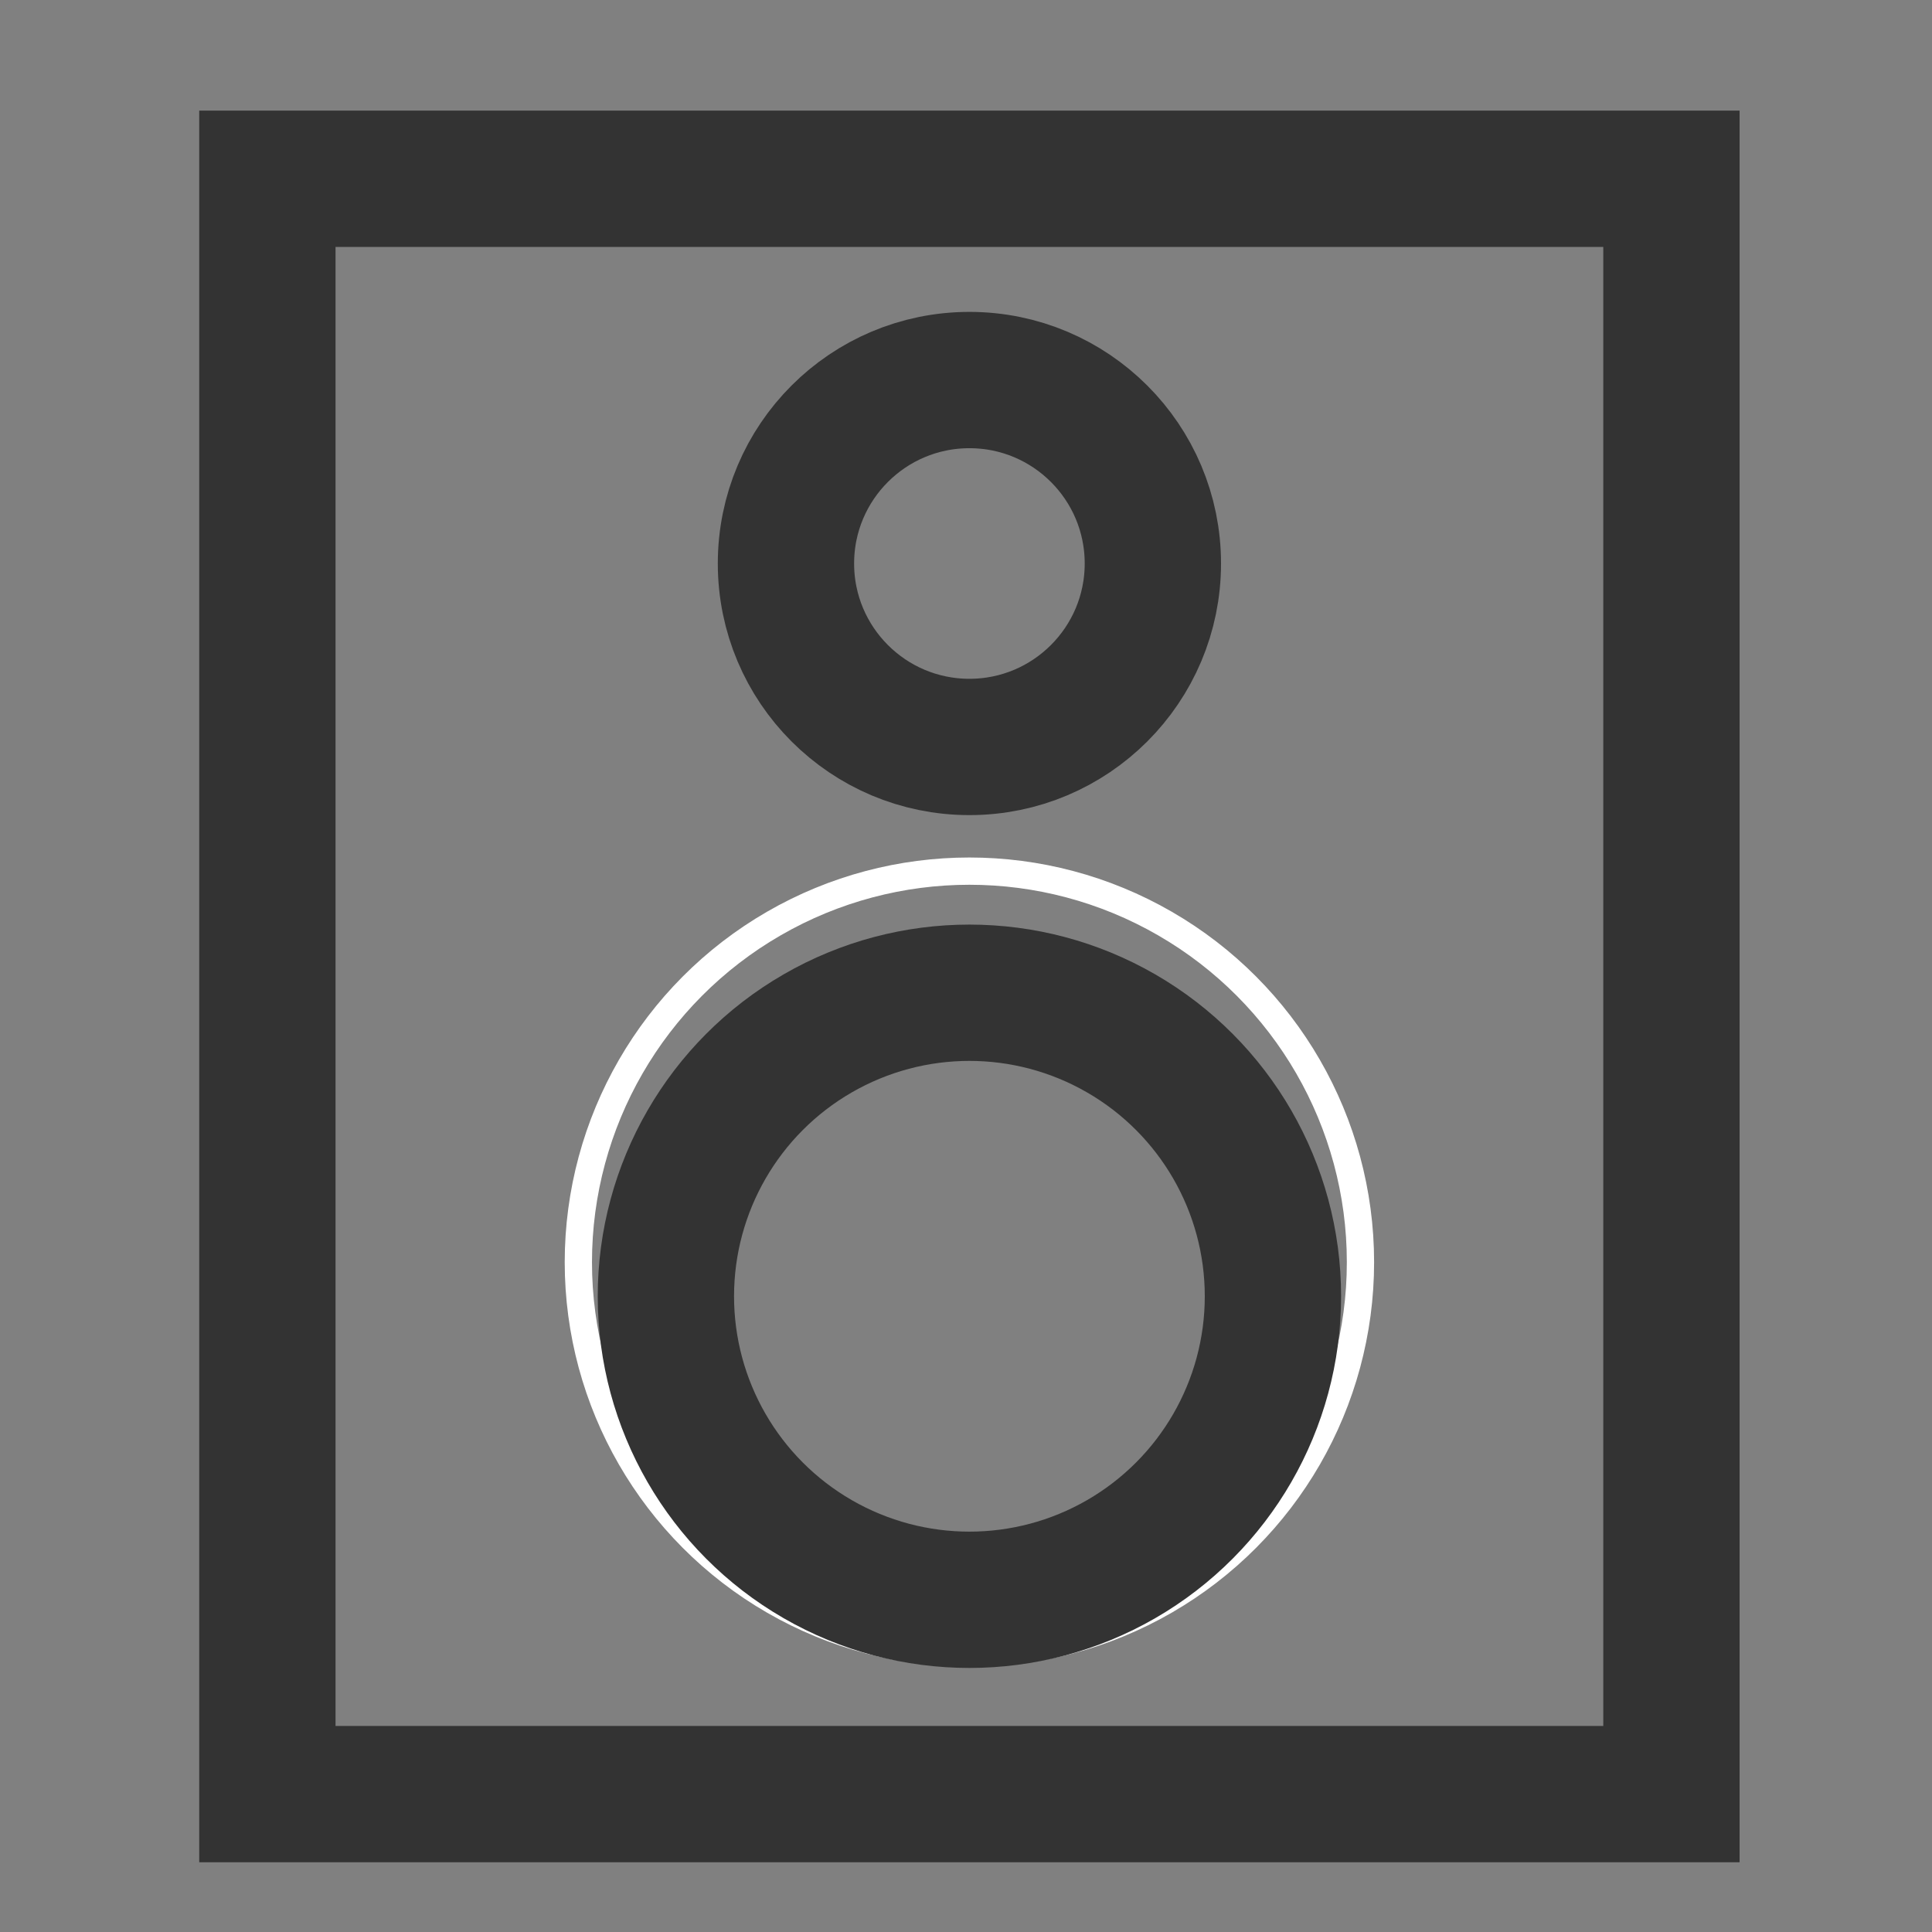 <?xml version="1.0" encoding="utf-8"?>
<!-- Generator: Adobe Illustrator 16.0.0, SVG Export Plug-In . SVG Version: 6.00 Build 0)  -->
<!DOCTYPE svg PUBLIC "-//W3C//DTD SVG 1.1//EN" "http://www.w3.org/Graphics/SVG/1.1/DTD/svg11.dtd">
<svg version="1.1" id="레이어_1" xmlns="http://www.w3.org/2000/svg" xmlns:xlink="http://www.w3.org/1999/xlink" x="0px"
	 y="0px" width="283.46px" height="283.46px" viewBox="0 0 283.46 283.46" enable-background="new 0 0 283.46 283.46"
	 xml:space="preserve">
<rect x="0" y="0" width="283.46" height="283.46" fill="#808080" stroke="none"/>
<path fill="#FFFFFF" stroke="#000000" stroke-width="15" stroke-miterlimit="10" d="M101.735,153.44"/>
<path fill="#FFFFFF" stroke="#000000" stroke-width="15" stroke-miterlimit="10" d="M106.292,142.521"/>
<g>
	<polyline fill="#3C3C3C" points="-965.307,-316.836 -986.842,-288.699 -1008.379,-316.85 	"/>
	<polyline fill="#FFFFFF" points="-1008.379,-329.607 -1008.379,-261.656 -1077.871,-294.935 -1077.871,-364.333 	"/>
	<polyline fill="#FFFFFF" points="-1008.379,-329.607 -1008.379,-261.656 -938.886,-294.935 -938.886,-363.886 	"/>
	<polyline fill="#FFFFFF" points="-981.526,-385.97 -938.886,-364.333 -1008.379,-329.404 -1077.871,-364.333 -1024.078,-392.038 	
		"/>
	<g>
		<path fill="#8354C8" d="M-1054.069-297.289l-3.18-1.637l0.258-20.725l-6.257-3.207l0.04-3.273l15.72,8.103l-0.033,3.247
			l-6.283-3.23L-1054.069-297.289z"/>
		<path fill="#8354C8" d="M-1040.656-314.509l-0.299,23.971l-3.191-1.649l0.298-23.973L-1040.656-314.509z"/>
		<path fill="#8354C8" d="M-1022.989-298.115c-0.013,1.218-0.196,2.232-0.54,3.045c-0.339,0.813-0.818,1.407-1.421,1.813
			c-0.596,0.38-1.326,0.542-2.191,0.475c-0.853-0.054-1.813-0.353-2.842-0.879l-2.468-1.272l-0.115,8.712l-3.192-1.649l0.297-23.972
			l5.567,2.867c1.122,0.568,2.109,1.286,2.982,2.083c0.866,0.813,1.597,1.691,2.185,2.666c0.589,0.946,1.021,1.947,1.318,3.003
			C-1023.11-300.183-1022.976-299.156-1022.989-298.115z M-1026.168-299.602c0.014-1.258-0.312-2.448-0.961-3.558
			c-0.656-1.123-1.731-2.07-3.267-2.867l-1.928-0.975l-0.108,8.86l1.677,0.866c1.441,0.743,2.57,0.906,3.369,0.476
			C-1026.587-297.221-1026.195-298.154-1026.168-299.602z"/>
	</g>
	<g>
		<path fill="#8354C8" d="M-984.651-301.158c0.419-0.067,0.826,0,1.218,0.189c0.365,0.188,0.718,0.528,1.002,0.974
			c0.27,0.461,0.5,1.015,0.662,1.679c0.176,0.688,0.257,1.46,0.257,2.34c-0.014,1.041-0.135,2.137-0.354,3.246
			c-0.216,1.109-0.554,2.164-1.014,3.179c-0.446,1.002-0.988,1.908-1.664,2.73c-0.662,0.813-1.434,1.438-2.313,1.881l-5.235,2.666
			l0.163-27.611l5.141-2.598c0.784-0.419,1.487-0.567,2.069-0.5c0.582,0.081,1.055,0.312,1.447,0.717
			c0.393,0.42,0.677,0.96,0.866,1.663c0.162,0.69,0.257,1.436,0.257,2.247c-0.014,1.42-0.217,2.746-0.649,3.964
			c-0.433,1.23-1.042,2.299-1.866,3.205v0.027L-984.651-301.158L-984.651-301.158z M-987.207-308.571l-2.273,1.149l-0.054,7.278
			l2.097-1.055c0.825-0.42,1.475-1.015,1.961-1.827c0.487-0.797,0.73-1.948,0.73-3.423c0.014-1-0.175-1.718-0.581-2.137
			C-985.72-309.018-986.342-309.018-987.207-308.571z M-987.289-297.816l-2.26,1.137l-0.054,9.414l2.558-1.271
			c0.892-0.459,1.596-1.271,2.124-2.407c0.513-1.137,0.784-2.396,0.784-3.748c0.013-1.353-0.243-2.353-0.771-2.989
			C-985.423-298.316-986.234-298.357-987.289-297.816z"/>
		<path fill="#8354C8" d="M-972.191-292.053c-1.069,0.541-2.017,0.662-2.841,0.365c-0.825-0.312-1.543-0.947-2.111-1.894
			c-0.568-0.988-0.987-2.247-1.284-3.815c-0.299-1.556-0.436-3.314-0.419-5.303c0.013-1.975,0.175-3.91,0.473-5.79
			c0.312-1.881,0.758-3.599,1.339-5.154c0.582-1.568,1.313-2.936,2.151-4.1c0.839-1.162,1.785-2.015,2.854-2.543
			c1.068-0.554,2.028-0.662,2.868-0.351c0.812,0.311,1.528,0.96,2.096,1.947c0.568,0.976,1.002,2.232,1.299,3.828
			c0.284,1.556,0.434,3.329,0.42,5.316c0,1.976-0.163,3.896-0.487,5.764c-0.311,1.881-0.771,3.584-1.353,5.141
			c-0.582,1.556-1.299,2.896-2.138,4.045C-970.163-293.433-971.123-292.594-972.191-292.053z M-972.165-295.829
			c0.69-0.364,1.299-0.905,1.813-1.677c0.514-0.757,0.973-1.69,1.312-2.773c0.365-1.095,0.636-2.327,0.813-3.68
			c0.202-1.338,0.284-2.786,0.297-4.314c0.014-1.516-0.068-2.868-0.243-4.046c-0.176-1.188-0.419-2.148-0.771-2.867
			c-0.353-0.73-0.771-1.231-1.299-1.461c-0.514-0.257-1.122-0.203-1.799,0.148c-0.69,0.338-1.285,0.906-1.813,1.678
			c-0.515,0.771-0.961,1.705-1.313,2.786c-0.352,1.069-0.623,2.301-0.812,3.653c-0.177,1.366-0.271,2.801-0.271,4.329
			c-0.014,1.529,0.055,2.882,0.23,4.044c0.162,1.178,0.419,2.139,0.757,2.868c0.352,0.758,0.785,1.229,1.312,1.461
			C-973.449-295.435-972.841-295.489-972.165-295.829z"/>
		<path fill="#8354C8" d="M-956.053-314.469l4.775,11.498l-2.746,1.395l-3.314-8.631l-0.055,0.013l-3.449,12.067l-2.747,1.407
			l4.966-16.274v-0.067l-4.694-11.322l2.732-1.396l3.273,8.428l0.041-0.028l3.313-11.755l2.747-1.379l-4.83,15.976v0.067H-956.053
			L-956.053-314.469z"/>
	</g>
	<path fill="none" stroke="#FFFFFF" stroke-width="10" stroke-linejoin="bevel" stroke-miterlimit="10" d="M-1014.521-372.531"/>
	<polygon fill="#FFFFFF" points="-1029.374,-362.425 -1011.971,-434.88 -972.097,-425.777 -989.318,-356.013 -1029.882,-356.636 	
		"/>
	<path fill="#8354C8" d="M-998.814-401.277c8.522,2.049,13.757,10.632,11.715,19.155c-2.056,8.508-10.619,13.785-19.155,11.708
		c-8.522-2.042-13.778-10.612-11.722-19.148C-1015.914-398.078-1007.351-403.333-998.814-401.277z"/>
	<g>
		<path fill="#FFFFFF" d="M-995.501-383.961c-0.148,0.446-0.311,0.893-0.514,1.312c-0.216,0.44-0.446,0.866-0.703,1.259
			c-0.258,0.392-0.527,0.757-0.813,1.088c-0.284,0.333-0.566,0.596-0.853,0.819l-1.664-1.772c0.528-0.453,0.975-0.934,1.325-1.447
			c0.365-0.501,0.704-1.108,0.988-1.807l-4.465-1.075c-0.257,0.48-0.527,0.968-0.831,1.447c-0.298,0.479-0.656,0.907-1.075,1.259
			c-0.427,0.352-0.927,0.608-1.502,0.758c-0.568,0.155-1.238,0.147-2.002-0.041l-0.38-0.088c-0.404-0.102-0.811-0.284-1.203-0.534
			c-0.393-0.243-0.724-0.589-1.008-1.015c-0.278-0.434-0.479-0.961-0.589-1.596c-0.121-0.637-0.108-1.38,0.028-2.246l-1.212-0.284
			l0.386-1.583l1.191,0.284c0.229-0.743,0.54-1.475,0.96-2.164c0.419-0.703,0.899-1.252,1.461-1.637l1.508,1.703
			c-0.453,0.414-0.818,0.84-1.104,1.279c-0.271,0.44-0.474,0.894-0.615,1.359l4.314,1.042c0.48-0.88,0.928-1.583,1.347-2.117
			c0.433-0.534,0.853-0.934,1.285-1.204c0.433-0.264,0.879-0.398,1.34-0.44c0.46-0.024,0.973,0.027,1.502,0.156l0.176,0.034
			c0.784,0.189,1.406,0.459,1.865,0.832c0.448,0.357,0.799,0.805,1.016,1.291c0.229,0.494,0.352,1.049,0.379,1.651
			c0.014,0.602-0.04,1.244-0.149,1.906l1.475,0.346l-0.394,1.575L-995.501-383.961z M-1007.08-384.787
			c0.304,0.067,0.582,0.095,0.798,0.067c0.216-0.014,0.427-0.088,0.615-0.195c0.184-0.115,0.353-0.284,0.521-0.48
			c0.148-0.218,0.331-0.461,0.5-0.771l-3.889-0.92c-0.061,0.42-0.061,0.785,0.013,1.062c0.062,0.277,0.156,0.493,0.291,0.67
			c0.123,0.162,0.265,0.271,0.42,0.338c0.142,0.068,0.257,0.108,0.365,0.135L-1007.08-384.787z M-998.855-388.548
			c-0.243-0.061-0.46-0.094-0.69-0.107c-0.202-0.021-0.405,0.026-0.622,0.135c-0.202,0.095-0.405,0.271-0.608,0.487
			c-0.203,0.224-0.419,0.555-0.662,0.975l4.098,0.993c0.096-0.771,0-1.346-0.27-1.725c-0.271-0.378-0.623-0.622-1.015-0.703
			L-998.855-388.548z"/>
	</g>
	<g>
		<path fill="#8354C8" d="M-985.22-354.728l17.789-73.943l-46.657-11.229l-20.468,85.111 M-1027.623-356.534
			c-0.757-0.196-1.521-0.196-2.259-0.103l16.519-68.653c0.628,0.419,1.305,0.744,2.063,0.927c3.923,0.94,7.947-1.833,8.98-6.202
			c0.148-0.596,0.217-1.204,0.229-1.799l20.9,5.038c-0.243,0.534-0.446,1.09-0.608,1.698c-1.056,4.39,1.271,8.679,5.195,9.625
			c0.554,0.142,1.109,0.169,1.663,0.156l-14.38,59.833"/>
	</g>
	<line fill="none" x1="-1040.799" y1="-355.865" x2="-975.845" y2="-355.865"/>
</g>
<rect x="39.23" y="26.23" fill="none" stroke="#333333" stroke-width="20" stroke-linecap="square" stroke-miterlimit="10" width="206" height="237"/>
<circle fill="none" stroke="#333333" stroke-width="20" stroke-linecap="square" stroke-miterlimit="10" cx="142.231" cy="82.676" r="26.916"/>
<circle fill="none" stroke="#FFFFFF" stroke-width="4" stroke-miterlimit="10" cx="142.23" cy="185.187" r="57.376"/>
<circle fill="none" stroke="#333333" stroke-width="20" stroke-linecap="square" stroke-miterlimit="10" cx="142.231" cy="190.187" r="44.533"/>
<rect x="-452.144" y="65.343" fill="none" stroke="#8A8B8E" stroke-width="20" stroke-linecap="square" stroke-miterlimit="10" width="227.374" height="213.259"/>
</svg>
